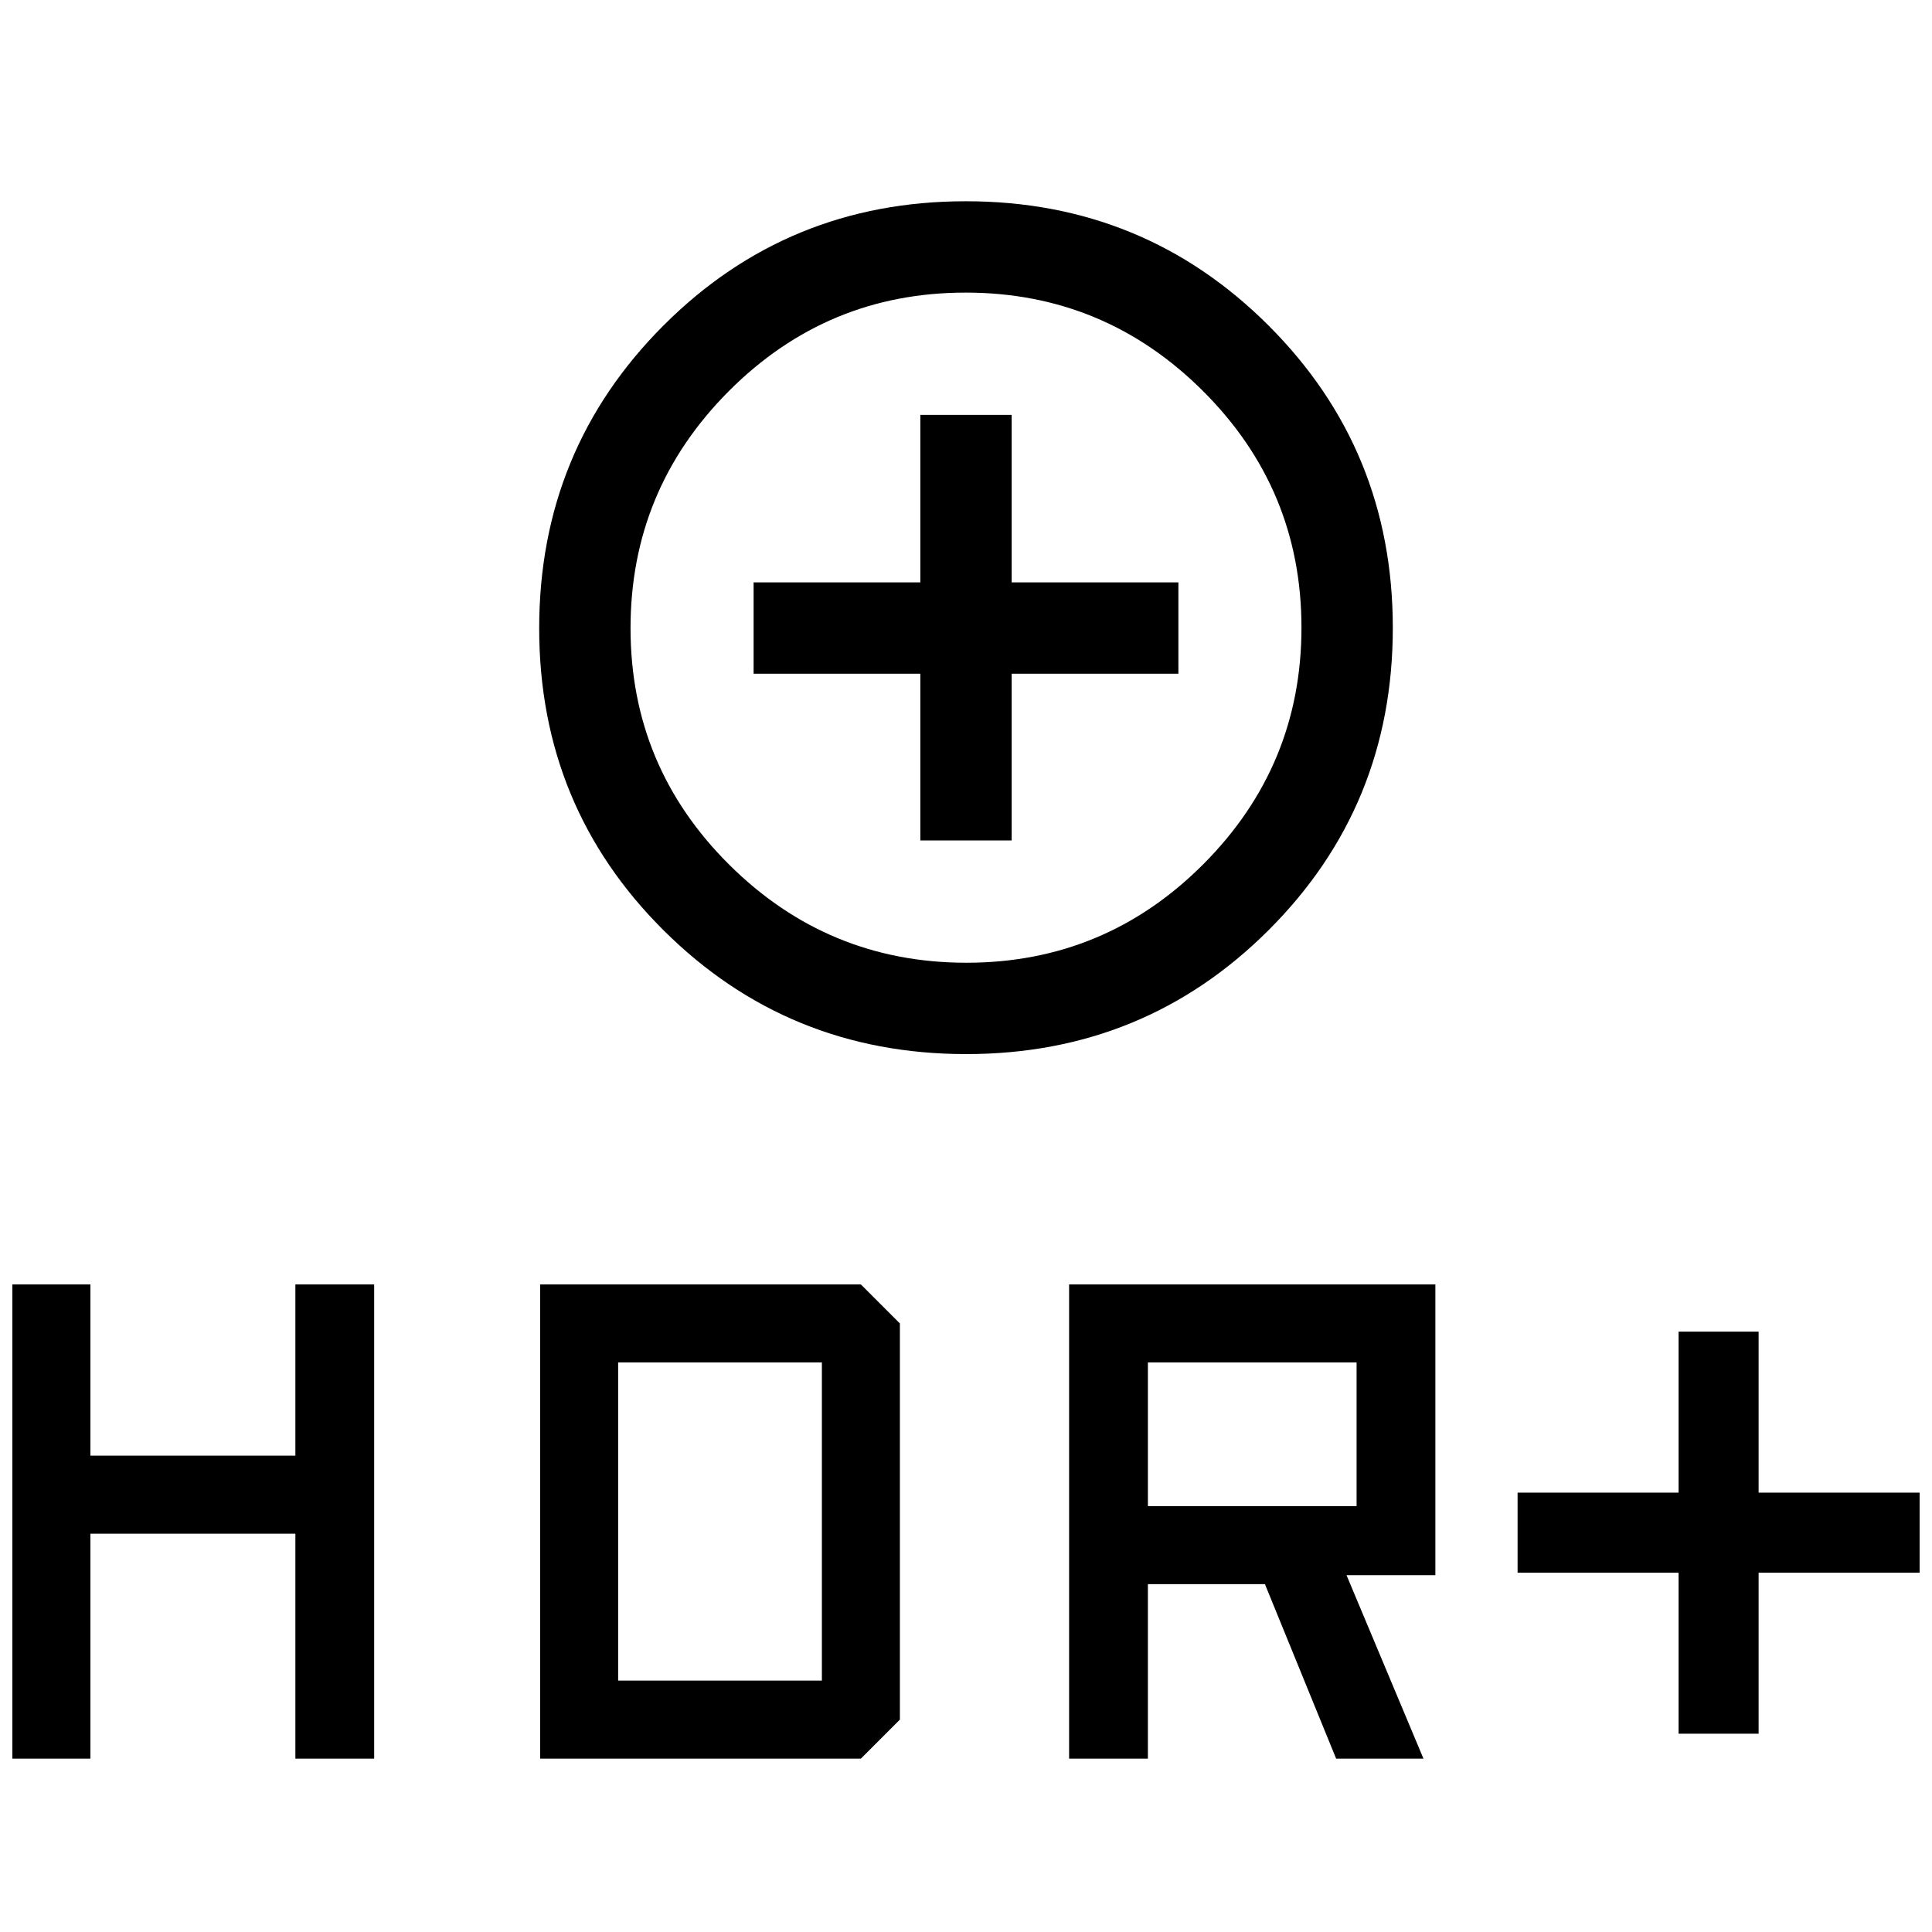 <svg xmlns="http://www.w3.org/2000/svg" width="48" height="48" viewBox="0 -960 960 960"><path d="M480.09-436.23q-88.58 0-150.37-61.51-61.8-61.51-61.8-150.09 0-88.59 61.71-150.38Q391.33-860 479.91-860t150.37 61.7q61.8 61.7 61.8 150.29 0 88.58-61.71 150.18-61.7 61.6-150.28 61.6Zm.11-45.39q68.85 0 117.67-48.91 48.82-48.91 48.82-117.6 0-68.84-49.02-117.66-49.03-48.82-117.87-48.82-68.85 0-117.67 48.98-48.82 48.98-48.82 117.77 0 68.78 49.02 117.51 49.03 48.73 117.87 48.73Zm-22.89-60.77h45.38v-82.84h82.85v-45.38h-82.85v-83.24h-45.38v83.24h-82.85v45.38h82.85v82.84ZM480-647.92ZM834.08-98.54v-80h-80v-39.77h80v-80h39.77v80h80v39.77h-80v80h-39.77ZM531.23-86.15v-235.62h182v144.46h-44.15l38.23 91.16h-43.39l-35.38-86.7h-58.16v86.7h-39.15Zm39.15-125.46h103.7V-283h-103.7v71.39ZM6.15-86.15v-235.62h38.77v85.08h101.85v-85.08h39.15v235.62h-39.15v-111.77H44.92v111.77H6.15Zm262.24 0v-235.62h159.38l19.38 19.39v196.84l-19.38 19.39H268.39Zm38.76-38.77h101.24V-283H307.15v158.08Z"/></svg>